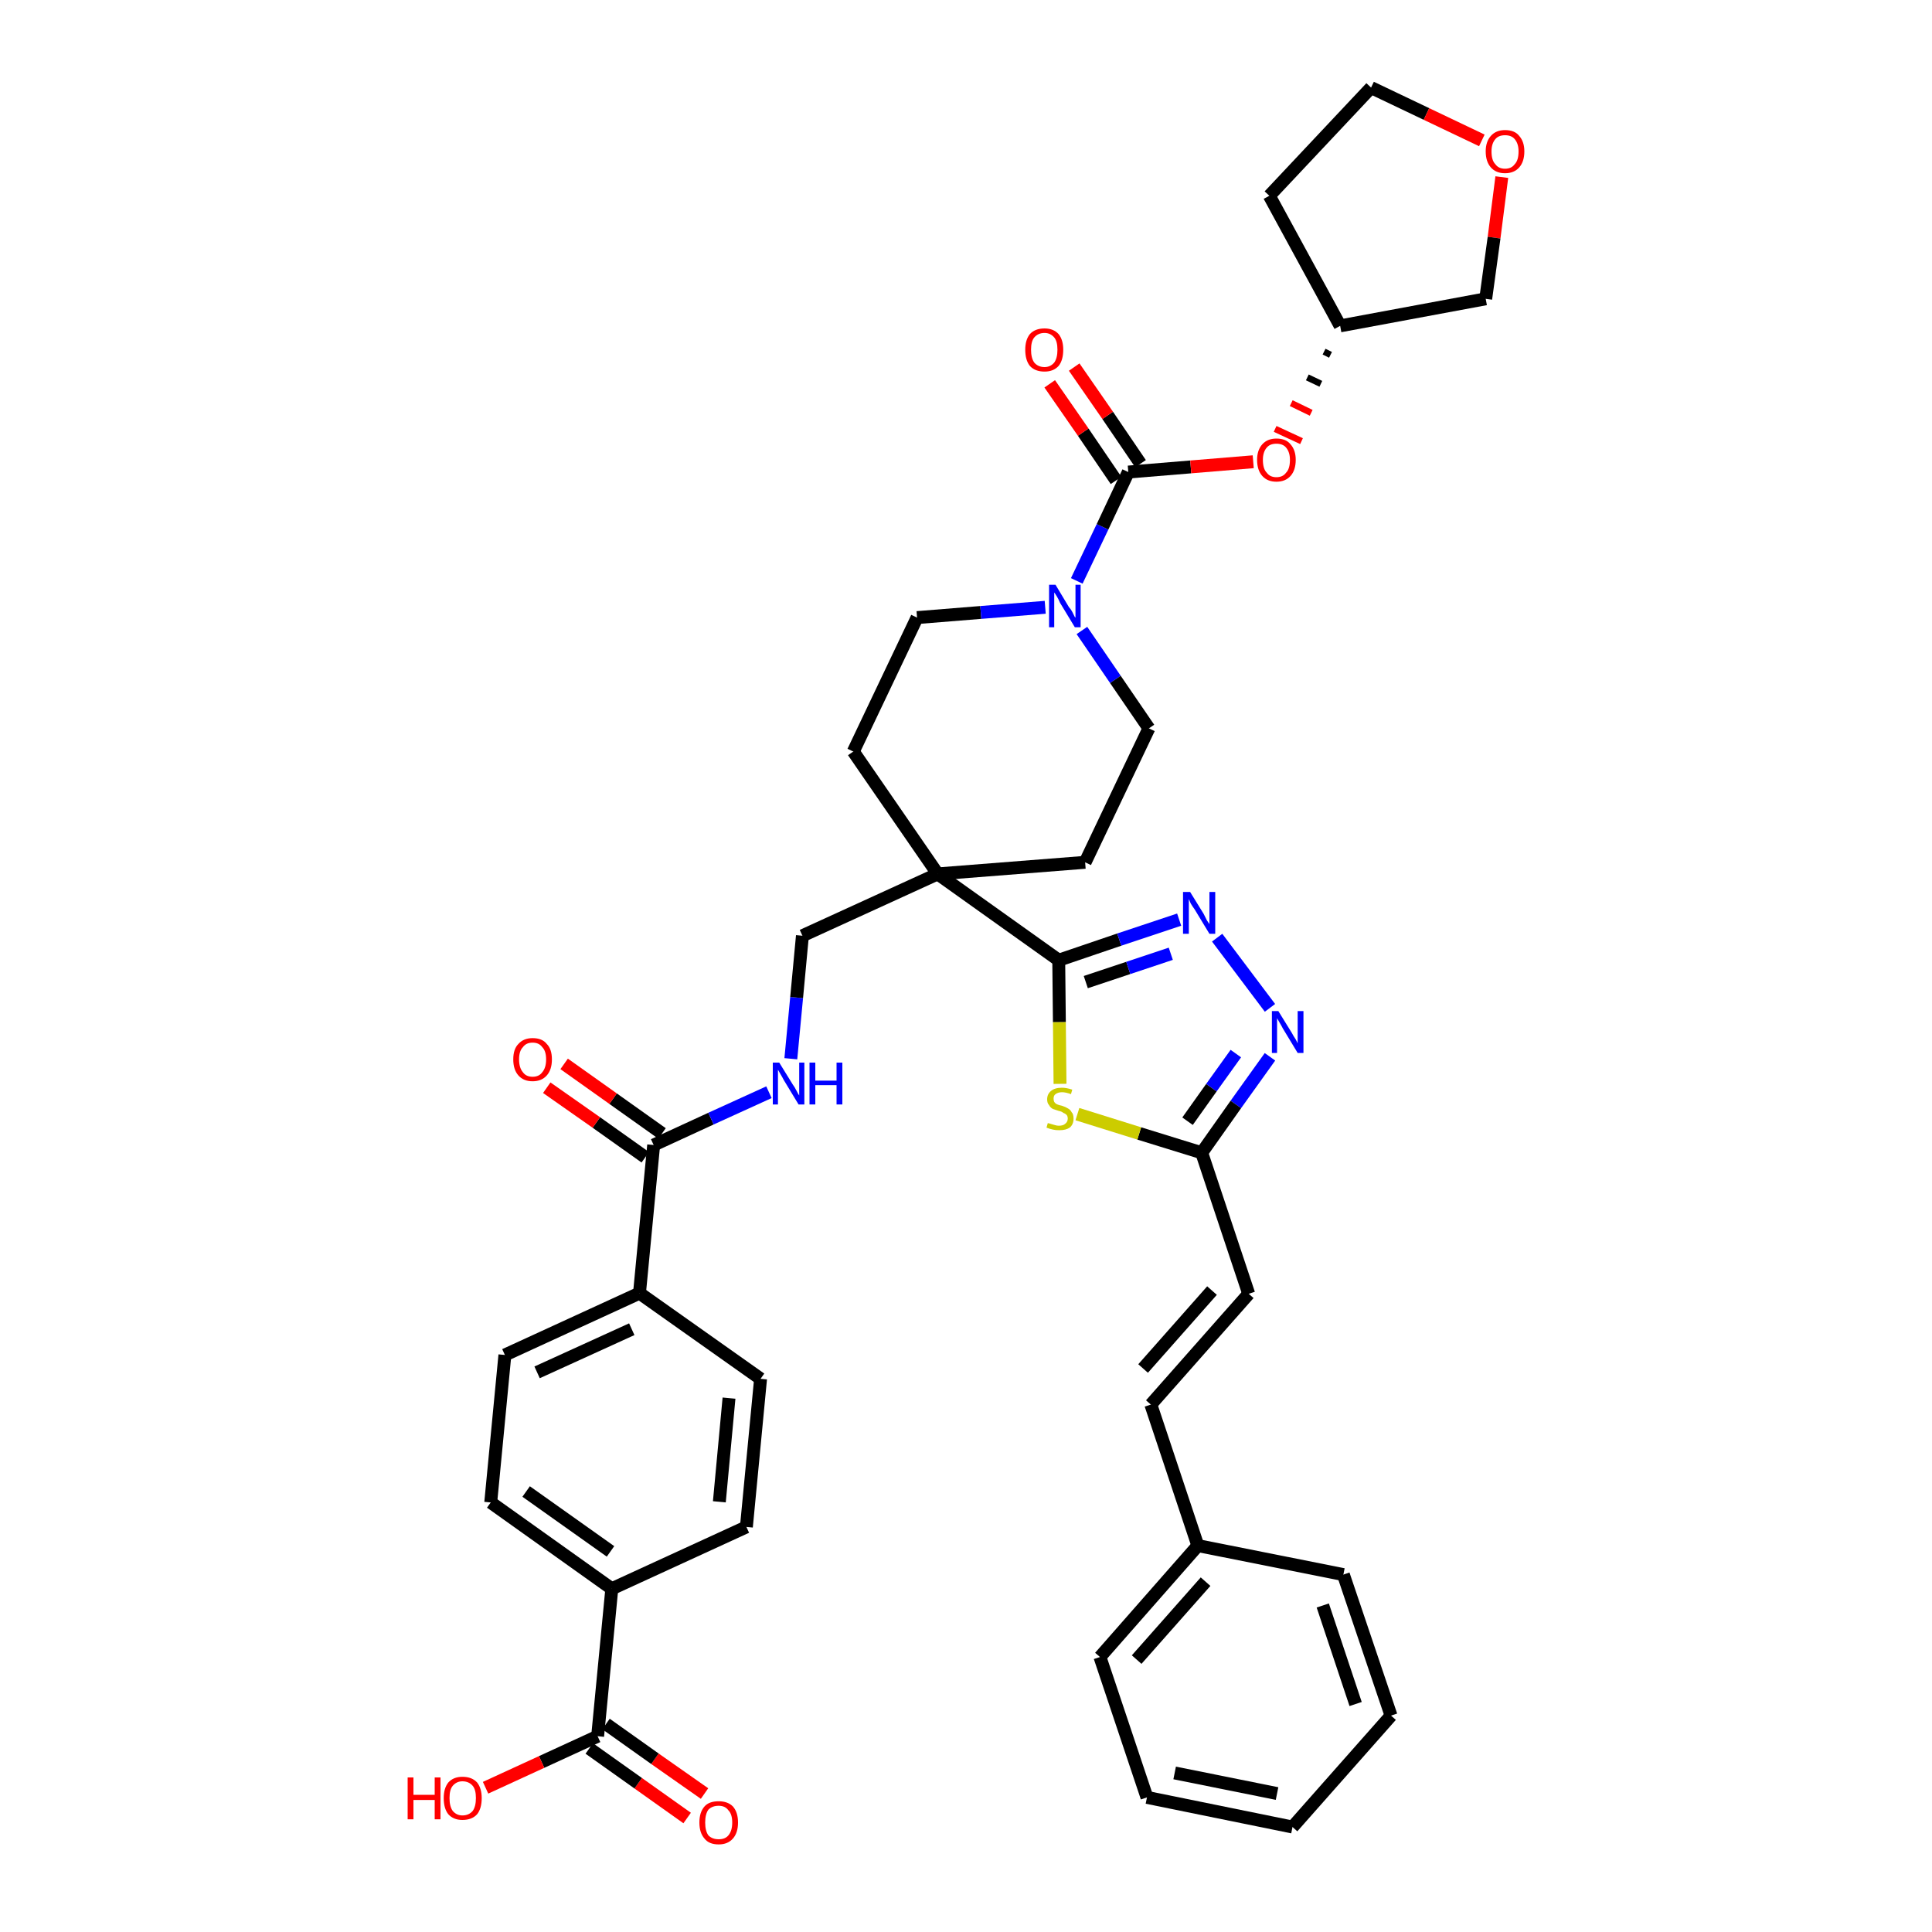 <?xml version='1.0' encoding='iso-8859-1'?>
<svg version='1.1' baseProfile='full'
              xmlns='http://www.w3.org/2000/svg'
                      xmlns:rdkit='http://www.rdkit.org/xml'
                      xmlns:xlink='http://www.w3.org/1999/xlink'
                  xml:space='preserve'
width='300px' height='300px' viewBox='0 0 300 300'>
<!-- END OF HEADER -->
<path class='bond-0 atom-0 atom-1' d='M 109.4,278.5 L 101.7,273.1' style='fill:none;fill-rule:evenodd;stroke:#FF0000;stroke-width:2.0px;stroke-linecap:butt;stroke-linejoin:miter;stroke-opacity:1' />
<path class='bond-0 atom-0 atom-1' d='M 101.7,273.1 L 94.1,267.7' style='fill:none;fill-rule:evenodd;stroke:#000000;stroke-width:2.0px;stroke-linecap:butt;stroke-linejoin:miter;stroke-opacity:1' />
<path class='bond-0 atom-0 atom-1' d='M 106.7,282.3 L 99.1,276.9' style='fill:none;fill-rule:evenodd;stroke:#FF0000;stroke-width:2.0px;stroke-linecap:butt;stroke-linejoin:miter;stroke-opacity:1' />
<path class='bond-0 atom-0 atom-1' d='M 99.1,276.9 L 91.5,271.5' style='fill:none;fill-rule:evenodd;stroke:#000000;stroke-width:2.0px;stroke-linecap:butt;stroke-linejoin:miter;stroke-opacity:1' />
<path class='bond-1 atom-1 atom-2' d='M 92.8,269.6 L 84.1,273.6' style='fill:none;fill-rule:evenodd;stroke:#000000;stroke-width:2.0px;stroke-linecap:butt;stroke-linejoin:miter;stroke-opacity:1' />
<path class='bond-1 atom-1 atom-2' d='M 84.1,273.6 L 75.4,277.6' style='fill:none;fill-rule:evenodd;stroke:#FF0000;stroke-width:2.0px;stroke-linecap:butt;stroke-linejoin:miter;stroke-opacity:1' />
<path class='bond-2 atom-1 atom-3' d='M 92.8,269.6 L 95.0,246.7' style='fill:none;fill-rule:evenodd;stroke:#000000;stroke-width:2.0px;stroke-linecap:butt;stroke-linejoin:miter;stroke-opacity:1' />
<path class='bond-3 atom-3 atom-4' d='M 95.0,246.7 L 76.2,233.3' style='fill:none;fill-rule:evenodd;stroke:#000000;stroke-width:2.0px;stroke-linecap:butt;stroke-linejoin:miter;stroke-opacity:1' />
<path class='bond-3 atom-3 atom-4' d='M 94.8,240.9 L 81.7,231.6' style='fill:none;fill-rule:evenodd;stroke:#000000;stroke-width:2.0px;stroke-linecap:butt;stroke-linejoin:miter;stroke-opacity:1' />
<path class='bond-39 atom-39 atom-3' d='M 115.9,237.1 L 95.0,246.7' style='fill:none;fill-rule:evenodd;stroke:#000000;stroke-width:2.0px;stroke-linecap:butt;stroke-linejoin:miter;stroke-opacity:1' />
<path class='bond-4 atom-4 atom-5' d='M 76.2,233.3 L 78.4,210.4' style='fill:none;fill-rule:evenodd;stroke:#000000;stroke-width:2.0px;stroke-linecap:butt;stroke-linejoin:miter;stroke-opacity:1' />
<path class='bond-5 atom-5 atom-6' d='M 78.4,210.4 L 99.3,200.8' style='fill:none;fill-rule:evenodd;stroke:#000000;stroke-width:2.0px;stroke-linecap:butt;stroke-linejoin:miter;stroke-opacity:1' />
<path class='bond-5 atom-5 atom-6' d='M 83.4,213.1 L 98.1,206.4' style='fill:none;fill-rule:evenodd;stroke:#000000;stroke-width:2.0px;stroke-linecap:butt;stroke-linejoin:miter;stroke-opacity:1' />
<path class='bond-6 atom-6 atom-7' d='M 99.3,200.8 L 101.5,177.8' style='fill:none;fill-rule:evenodd;stroke:#000000;stroke-width:2.0px;stroke-linecap:butt;stroke-linejoin:miter;stroke-opacity:1' />
<path class='bond-37 atom-6 atom-38' d='M 99.3,200.8 L 118.1,214.1' style='fill:none;fill-rule:evenodd;stroke:#000000;stroke-width:2.0px;stroke-linecap:butt;stroke-linejoin:miter;stroke-opacity:1' />
<path class='bond-7 atom-7 atom-8' d='M 102.8,176.0 L 95.2,170.6' style='fill:none;fill-rule:evenodd;stroke:#000000;stroke-width:2.0px;stroke-linecap:butt;stroke-linejoin:miter;stroke-opacity:1' />
<path class='bond-7 atom-7 atom-8' d='M 95.2,170.6 L 87.6,165.2' style='fill:none;fill-rule:evenodd;stroke:#FF0000;stroke-width:2.0px;stroke-linecap:butt;stroke-linejoin:miter;stroke-opacity:1' />
<path class='bond-7 atom-7 atom-8' d='M 100.2,179.7 L 92.6,174.3' style='fill:none;fill-rule:evenodd;stroke:#000000;stroke-width:2.0px;stroke-linecap:butt;stroke-linejoin:miter;stroke-opacity:1' />
<path class='bond-7 atom-7 atom-8' d='M 92.6,174.3 L 84.9,168.9' style='fill:none;fill-rule:evenodd;stroke:#FF0000;stroke-width:2.0px;stroke-linecap:butt;stroke-linejoin:miter;stroke-opacity:1' />
<path class='bond-8 atom-7 atom-9' d='M 101.5,177.8 L 110.4,173.7' style='fill:none;fill-rule:evenodd;stroke:#000000;stroke-width:2.0px;stroke-linecap:butt;stroke-linejoin:miter;stroke-opacity:1' />
<path class='bond-8 atom-7 atom-9' d='M 110.4,173.7 L 119.4,169.6' style='fill:none;fill-rule:evenodd;stroke:#0000FF;stroke-width:2.0px;stroke-linecap:butt;stroke-linejoin:miter;stroke-opacity:1' />
<path class='bond-9 atom-9 atom-10' d='M 122.8,164.4 L 123.7,154.9' style='fill:none;fill-rule:evenodd;stroke:#0000FF;stroke-width:2.0px;stroke-linecap:butt;stroke-linejoin:miter;stroke-opacity:1' />
<path class='bond-9 atom-9 atom-10' d='M 123.7,154.9 L 124.6,145.3' style='fill:none;fill-rule:evenodd;stroke:#000000;stroke-width:2.0px;stroke-linecap:butt;stroke-linejoin:miter;stroke-opacity:1' />
<path class='bond-10 atom-10 atom-11' d='M 124.6,145.3 L 145.6,135.7' style='fill:none;fill-rule:evenodd;stroke:#000000;stroke-width:2.0px;stroke-linecap:butt;stroke-linejoin:miter;stroke-opacity:1' />
<path class='bond-11 atom-11 atom-12' d='M 145.6,135.7 L 164.4,149.1' style='fill:none;fill-rule:evenodd;stroke:#000000;stroke-width:2.0px;stroke-linecap:butt;stroke-linejoin:miter;stroke-opacity:1' />
<path class='bond-24 atom-11 atom-25' d='M 145.6,135.7 L 132.5,116.7' style='fill:none;fill-rule:evenodd;stroke:#000000;stroke-width:2.0px;stroke-linecap:butt;stroke-linejoin:miter;stroke-opacity:1' />
<path class='bond-40 atom-37 atom-11' d='M 168.5,133.9 L 145.6,135.7' style='fill:none;fill-rule:evenodd;stroke:#000000;stroke-width:2.0px;stroke-linecap:butt;stroke-linejoin:miter;stroke-opacity:1' />
<path class='bond-12 atom-12 atom-13' d='M 164.4,149.1 L 173.8,145.9' style='fill:none;fill-rule:evenodd;stroke:#000000;stroke-width:2.0px;stroke-linecap:butt;stroke-linejoin:miter;stroke-opacity:1' />
<path class='bond-12 atom-12 atom-13' d='M 173.8,145.9 L 183.1,142.8' style='fill:none;fill-rule:evenodd;stroke:#0000FF;stroke-width:2.0px;stroke-linecap:butt;stroke-linejoin:miter;stroke-opacity:1' />
<path class='bond-12 atom-12 atom-13' d='M 168.6,152.5 L 175.2,150.3' style='fill:none;fill-rule:evenodd;stroke:#000000;stroke-width:2.0px;stroke-linecap:butt;stroke-linejoin:miter;stroke-opacity:1' />
<path class='bond-12 atom-12 atom-13' d='M 175.2,150.3 L 181.8,148.1' style='fill:none;fill-rule:evenodd;stroke:#0000FF;stroke-width:2.0px;stroke-linecap:butt;stroke-linejoin:miter;stroke-opacity:1' />
<path class='bond-41 atom-24 atom-12' d='M 164.6,168.3 L 164.5,158.7' style='fill:none;fill-rule:evenodd;stroke:#CCCC00;stroke-width:2.0px;stroke-linecap:butt;stroke-linejoin:miter;stroke-opacity:1' />
<path class='bond-41 atom-24 atom-12' d='M 164.5,158.7 L 164.4,149.1' style='fill:none;fill-rule:evenodd;stroke:#000000;stroke-width:2.0px;stroke-linecap:butt;stroke-linejoin:miter;stroke-opacity:1' />
<path class='bond-13 atom-13 atom-14' d='M 189.0,145.6 L 197.2,156.5' style='fill:none;fill-rule:evenodd;stroke:#0000FF;stroke-width:2.0px;stroke-linecap:butt;stroke-linejoin:miter;stroke-opacity:1' />
<path class='bond-14 atom-14 atom-15' d='M 197.2,164.1 L 191.9,171.5' style='fill:none;fill-rule:evenodd;stroke:#0000FF;stroke-width:2.0px;stroke-linecap:butt;stroke-linejoin:miter;stroke-opacity:1' />
<path class='bond-14 atom-14 atom-15' d='M 191.9,171.5 L 186.6,179.0' style='fill:none;fill-rule:evenodd;stroke:#000000;stroke-width:2.0px;stroke-linecap:butt;stroke-linejoin:miter;stroke-opacity:1' />
<path class='bond-14 atom-14 atom-15' d='M 191.9,163.6 L 188.1,168.9' style='fill:none;fill-rule:evenodd;stroke:#0000FF;stroke-width:2.0px;stroke-linecap:butt;stroke-linejoin:miter;stroke-opacity:1' />
<path class='bond-14 atom-14 atom-15' d='M 188.1,168.9 L 184.4,174.1' style='fill:none;fill-rule:evenodd;stroke:#000000;stroke-width:2.0px;stroke-linecap:butt;stroke-linejoin:miter;stroke-opacity:1' />
<path class='bond-15 atom-15 atom-16' d='M 186.6,179.0 L 193.9,200.9' style='fill:none;fill-rule:evenodd;stroke:#000000;stroke-width:2.0px;stroke-linecap:butt;stroke-linejoin:miter;stroke-opacity:1' />
<path class='bond-23 atom-15 atom-24' d='M 186.6,179.0 L 176.9,176.0' style='fill:none;fill-rule:evenodd;stroke:#000000;stroke-width:2.0px;stroke-linecap:butt;stroke-linejoin:miter;stroke-opacity:1' />
<path class='bond-23 atom-15 atom-24' d='M 176.9,176.0 L 167.3,173.0' style='fill:none;fill-rule:evenodd;stroke:#CCCC00;stroke-width:2.0px;stroke-linecap:butt;stroke-linejoin:miter;stroke-opacity:1' />
<path class='bond-16 atom-16 atom-17' d='M 193.9,200.9 L 178.7,218.1' style='fill:none;fill-rule:evenodd;stroke:#000000;stroke-width:2.0px;stroke-linecap:butt;stroke-linejoin:miter;stroke-opacity:1' />
<path class='bond-16 atom-16 atom-17' d='M 188.2,200.4 L 177.5,212.5' style='fill:none;fill-rule:evenodd;stroke:#000000;stroke-width:2.0px;stroke-linecap:butt;stroke-linejoin:miter;stroke-opacity:1' />
<path class='bond-17 atom-17 atom-18' d='M 178.7,218.1 L 186.0,240.0' style='fill:none;fill-rule:evenodd;stroke:#000000;stroke-width:2.0px;stroke-linecap:butt;stroke-linejoin:miter;stroke-opacity:1' />
<path class='bond-18 atom-18 atom-19' d='M 186.0,240.0 L 170.8,257.3' style='fill:none;fill-rule:evenodd;stroke:#000000;stroke-width:2.0px;stroke-linecap:butt;stroke-linejoin:miter;stroke-opacity:1' />
<path class='bond-18 atom-18 atom-19' d='M 187.2,245.6 L 176.5,257.7' style='fill:none;fill-rule:evenodd;stroke:#000000;stroke-width:2.0px;stroke-linecap:butt;stroke-linejoin:miter;stroke-opacity:1' />
<path class='bond-43 atom-23 atom-18' d='M 208.6,244.5 L 186.0,240.0' style='fill:none;fill-rule:evenodd;stroke:#000000;stroke-width:2.0px;stroke-linecap:butt;stroke-linejoin:miter;stroke-opacity:1' />
<path class='bond-19 atom-19 atom-20' d='M 170.8,257.3 L 178.1,279.1' style='fill:none;fill-rule:evenodd;stroke:#000000;stroke-width:2.0px;stroke-linecap:butt;stroke-linejoin:miter;stroke-opacity:1' />
<path class='bond-20 atom-20 atom-21' d='M 178.1,279.1 L 200.7,283.7' style='fill:none;fill-rule:evenodd;stroke:#000000;stroke-width:2.0px;stroke-linecap:butt;stroke-linejoin:miter;stroke-opacity:1' />
<path class='bond-20 atom-20 atom-21' d='M 182.4,275.3 L 198.3,278.5' style='fill:none;fill-rule:evenodd;stroke:#000000;stroke-width:2.0px;stroke-linecap:butt;stroke-linejoin:miter;stroke-opacity:1' />
<path class='bond-21 atom-21 atom-22' d='M 200.7,283.7 L 216.0,266.4' style='fill:none;fill-rule:evenodd;stroke:#000000;stroke-width:2.0px;stroke-linecap:butt;stroke-linejoin:miter;stroke-opacity:1' />
<path class='bond-22 atom-22 atom-23' d='M 216.0,266.4 L 208.6,244.5' style='fill:none;fill-rule:evenodd;stroke:#000000;stroke-width:2.0px;stroke-linecap:butt;stroke-linejoin:miter;stroke-opacity:1' />
<path class='bond-22 atom-22 atom-23' d='M 210.5,264.6 L 205.4,249.3' style='fill:none;fill-rule:evenodd;stroke:#000000;stroke-width:2.0px;stroke-linecap:butt;stroke-linejoin:miter;stroke-opacity:1' />
<path class='bond-25 atom-25 atom-26' d='M 132.5,116.7 L 142.4,95.9' style='fill:none;fill-rule:evenodd;stroke:#000000;stroke-width:2.0px;stroke-linecap:butt;stroke-linejoin:miter;stroke-opacity:1' />
<path class='bond-26 atom-26 atom-27' d='M 142.4,95.9 L 152.3,95.1' style='fill:none;fill-rule:evenodd;stroke:#000000;stroke-width:2.0px;stroke-linecap:butt;stroke-linejoin:miter;stroke-opacity:1' />
<path class='bond-26 atom-26 atom-27' d='M 152.3,95.1 L 162.3,94.3' style='fill:none;fill-rule:evenodd;stroke:#0000FF;stroke-width:2.0px;stroke-linecap:butt;stroke-linejoin:miter;stroke-opacity:1' />
<path class='bond-27 atom-27 atom-28' d='M 167.2,90.2 L 171.2,81.8' style='fill:none;fill-rule:evenodd;stroke:#0000FF;stroke-width:2.0px;stroke-linecap:butt;stroke-linejoin:miter;stroke-opacity:1' />
<path class='bond-27 atom-27 atom-28' d='M 171.2,81.8 L 175.2,73.3' style='fill:none;fill-rule:evenodd;stroke:#000000;stroke-width:2.0px;stroke-linecap:butt;stroke-linejoin:miter;stroke-opacity:1' />
<path class='bond-35 atom-27 atom-36' d='M 168.0,97.9 L 173.2,105.5' style='fill:none;fill-rule:evenodd;stroke:#0000FF;stroke-width:2.0px;stroke-linecap:butt;stroke-linejoin:miter;stroke-opacity:1' />
<path class='bond-35 atom-27 atom-36' d='M 173.2,105.5 L 178.4,113.1' style='fill:none;fill-rule:evenodd;stroke:#000000;stroke-width:2.0px;stroke-linecap:butt;stroke-linejoin:miter;stroke-opacity:1' />
<path class='bond-28 atom-28 atom-29' d='M 177.1,72.0 L 172.0,64.5' style='fill:none;fill-rule:evenodd;stroke:#000000;stroke-width:2.0px;stroke-linecap:butt;stroke-linejoin:miter;stroke-opacity:1' />
<path class='bond-28 atom-28 atom-29' d='M 172.0,64.5 L 166.8,57.0' style='fill:none;fill-rule:evenodd;stroke:#FF0000;stroke-width:2.0px;stroke-linecap:butt;stroke-linejoin:miter;stroke-opacity:1' />
<path class='bond-28 atom-28 atom-29' d='M 173.3,74.6 L 168.2,67.1' style='fill:none;fill-rule:evenodd;stroke:#000000;stroke-width:2.0px;stroke-linecap:butt;stroke-linejoin:miter;stroke-opacity:1' />
<path class='bond-28 atom-28 atom-29' d='M 168.2,67.1 L 163.0,59.6' style='fill:none;fill-rule:evenodd;stroke:#FF0000;stroke-width:2.0px;stroke-linecap:butt;stroke-linejoin:miter;stroke-opacity:1' />
<path class='bond-29 atom-28 atom-30' d='M 175.2,73.3 L 184.9,72.5' style='fill:none;fill-rule:evenodd;stroke:#000000;stroke-width:2.0px;stroke-linecap:butt;stroke-linejoin:miter;stroke-opacity:1' />
<path class='bond-29 atom-28 atom-30' d='M 184.9,72.5 L 194.6,71.7' style='fill:none;fill-rule:evenodd;stroke:#FF0000;stroke-width:2.0px;stroke-linecap:butt;stroke-linejoin:miter;stroke-opacity:1' />
<path class='bond-30 atom-31 atom-30' d='M 205.6,54.6 L 206.6,55.1' style='fill:none;fill-rule:evenodd;stroke:#000000;stroke-width:1.0px;stroke-linecap:butt;stroke-linejoin:miter;stroke-opacity:1' />
<path class='bond-30 atom-31 atom-30' d='M 203.0,58.6 L 205.1,59.6' style='fill:none;fill-rule:evenodd;stroke:#000000;stroke-width:1.0px;stroke-linecap:butt;stroke-linejoin:miter;stroke-opacity:1' />
<path class='bond-30 atom-31 atom-30' d='M 200.5,62.6 L 203.6,64.1' style='fill:none;fill-rule:evenodd;stroke:#FF0000;stroke-width:1.0px;stroke-linecap:butt;stroke-linejoin:miter;stroke-opacity:1' />
<path class='bond-30 atom-31 atom-30' d='M 198.0,66.6 L 202.1,68.5' style='fill:none;fill-rule:evenodd;stroke:#FF0000;stroke-width:1.0px;stroke-linecap:butt;stroke-linejoin:miter;stroke-opacity:1' />
<path class='bond-31 atom-31 atom-32' d='M 208.1,50.6 L 197.1,30.4' style='fill:none;fill-rule:evenodd;stroke:#000000;stroke-width:2.0px;stroke-linecap:butt;stroke-linejoin:miter;stroke-opacity:1' />
<path class='bond-42 atom-35 atom-31' d='M 230.7,46.4 L 208.1,50.6' style='fill:none;fill-rule:evenodd;stroke:#000000;stroke-width:2.0px;stroke-linecap:butt;stroke-linejoin:miter;stroke-opacity:1' />
<path class='bond-32 atom-32 atom-33' d='M 197.1,30.4 L 212.9,13.6' style='fill:none;fill-rule:evenodd;stroke:#000000;stroke-width:2.0px;stroke-linecap:butt;stroke-linejoin:miter;stroke-opacity:1' />
<path class='bond-33 atom-33 atom-34' d='M 212.9,13.6 L 221.5,17.7' style='fill:none;fill-rule:evenodd;stroke:#000000;stroke-width:2.0px;stroke-linecap:butt;stroke-linejoin:miter;stroke-opacity:1' />
<path class='bond-33 atom-33 atom-34' d='M 221.5,17.7 L 230.1,21.8' style='fill:none;fill-rule:evenodd;stroke:#FF0000;stroke-width:2.0px;stroke-linecap:butt;stroke-linejoin:miter;stroke-opacity:1' />
<path class='bond-34 atom-34 atom-35' d='M 233.2,27.5 L 232.0,36.9' style='fill:none;fill-rule:evenodd;stroke:#FF0000;stroke-width:2.0px;stroke-linecap:butt;stroke-linejoin:miter;stroke-opacity:1' />
<path class='bond-34 atom-34 atom-35' d='M 232.0,36.9 L 230.7,46.4' style='fill:none;fill-rule:evenodd;stroke:#000000;stroke-width:2.0px;stroke-linecap:butt;stroke-linejoin:miter;stroke-opacity:1' />
<path class='bond-36 atom-36 atom-37' d='M 178.4,113.1 L 168.5,133.9' style='fill:none;fill-rule:evenodd;stroke:#000000;stroke-width:2.0px;stroke-linecap:butt;stroke-linejoin:miter;stroke-opacity:1' />
<path class='bond-38 atom-38 atom-39' d='M 118.1,214.1 L 115.9,237.1' style='fill:none;fill-rule:evenodd;stroke:#000000;stroke-width:2.0px;stroke-linecap:butt;stroke-linejoin:miter;stroke-opacity:1' />
<path class='bond-38 atom-38 atom-39' d='M 113.2,217.1 L 111.7,233.2' style='fill:none;fill-rule:evenodd;stroke:#000000;stroke-width:2.0px;stroke-linecap:butt;stroke-linejoin:miter;stroke-opacity:1' />
<path  class='atom-0' d='M 108.6 283.0
Q 108.6 281.4, 109.4 280.5
Q 110.1 279.7, 111.6 279.7
Q 113.0 279.7, 113.8 280.5
Q 114.6 281.4, 114.6 283.0
Q 114.6 284.6, 113.8 285.5
Q 113.0 286.4, 111.6 286.4
Q 110.1 286.4, 109.4 285.5
Q 108.6 284.6, 108.6 283.0
M 111.6 285.6
Q 112.6 285.6, 113.1 285.0
Q 113.7 284.3, 113.7 283.0
Q 113.7 281.7, 113.1 281.1
Q 112.6 280.4, 111.6 280.4
Q 110.6 280.4, 110.0 281.0
Q 109.5 281.7, 109.5 283.0
Q 109.5 284.3, 110.0 285.0
Q 110.6 285.6, 111.6 285.6
' fill='#FF0000'/>
<path  class='atom-2' d='M 63.3 276.0
L 64.2 276.0
L 64.2 278.7
L 67.5 278.7
L 67.5 276.0
L 68.4 276.0
L 68.4 282.5
L 67.5 282.5
L 67.5 279.5
L 64.2 279.5
L 64.2 282.5
L 63.3 282.5
L 63.3 276.0
' fill='#FF0000'/>
<path  class='atom-2' d='M 68.9 279.2
Q 68.9 277.7, 69.6 276.8
Q 70.4 275.9, 71.8 275.9
Q 73.3 275.9, 74.1 276.8
Q 74.8 277.7, 74.8 279.2
Q 74.8 280.8, 74.1 281.7
Q 73.3 282.6, 71.8 282.6
Q 70.4 282.6, 69.6 281.7
Q 68.9 280.8, 68.9 279.2
M 71.8 281.9
Q 72.8 281.9, 73.4 281.2
Q 73.9 280.5, 73.9 279.2
Q 73.9 277.9, 73.4 277.3
Q 72.8 276.6, 71.8 276.6
Q 70.9 276.6, 70.3 277.3
Q 69.8 277.9, 69.8 279.2
Q 69.8 280.5, 70.3 281.2
Q 70.9 281.9, 71.8 281.9
' fill='#FF0000'/>
<path  class='atom-8' d='M 79.7 164.5
Q 79.7 162.9, 80.5 162.1
Q 81.3 161.2, 82.7 161.2
Q 84.2 161.2, 84.9 162.1
Q 85.7 162.9, 85.7 164.5
Q 85.7 166.1, 84.9 167.0
Q 84.1 167.9, 82.7 167.9
Q 81.3 167.9, 80.5 167.0
Q 79.7 166.1, 79.7 164.5
M 82.7 167.2
Q 83.7 167.2, 84.2 166.5
Q 84.8 165.8, 84.8 164.5
Q 84.8 163.2, 84.2 162.6
Q 83.7 161.9, 82.7 161.9
Q 81.7 161.9, 81.2 162.6
Q 80.6 163.2, 80.6 164.5
Q 80.6 165.8, 81.2 166.5
Q 81.7 167.2, 82.7 167.2
' fill='#FF0000'/>
<path  class='atom-9' d='M 121.0 165.0
L 123.1 168.4
Q 123.4 168.8, 123.7 169.4
Q 124.0 170.0, 124.1 170.1
L 124.1 165.0
L 124.9 165.0
L 124.9 171.5
L 124.0 171.5
L 121.7 167.7
Q 121.5 167.3, 121.2 166.8
Q 120.9 166.3, 120.8 166.1
L 120.8 171.5
L 120.0 171.5
L 120.0 165.0
L 121.0 165.0
' fill='#0000FF'/>
<path  class='atom-9' d='M 125.7 165.0
L 126.6 165.0
L 126.6 167.8
L 129.9 167.8
L 129.9 165.0
L 130.8 165.0
L 130.8 171.5
L 129.9 171.5
L 129.9 168.5
L 126.6 168.5
L 126.6 171.5
L 125.7 171.5
L 125.7 165.0
' fill='#0000FF'/>
<path  class='atom-13' d='M 184.8 138.5
L 186.9 141.9
Q 187.1 142.3, 187.4 142.9
Q 187.8 143.5, 187.8 143.5
L 187.8 138.5
L 188.7 138.5
L 188.7 145.0
L 187.8 145.0
L 185.5 141.2
Q 185.2 140.8, 184.9 140.3
Q 184.7 139.8, 184.6 139.6
L 184.6 145.0
L 183.7 145.0
L 183.7 138.5
L 184.8 138.5
' fill='#0000FF'/>
<path  class='atom-14' d='M 198.5 157.0
L 200.6 160.4
Q 200.8 160.8, 201.2 161.4
Q 201.5 162.0, 201.5 162.0
L 201.5 157.0
L 202.4 157.0
L 202.4 163.5
L 201.5 163.5
L 199.2 159.7
Q 199.0 159.3, 198.7 158.8
Q 198.4 158.3, 198.3 158.1
L 198.3 163.5
L 197.5 163.5
L 197.5 157.0
L 198.5 157.0
' fill='#0000FF'/>
<path  class='atom-24' d='M 162.7 174.4
Q 162.8 174.4, 163.1 174.5
Q 163.4 174.6, 163.8 174.7
Q 164.1 174.8, 164.4 174.8
Q 165.1 174.8, 165.4 174.5
Q 165.8 174.2, 165.8 173.7
Q 165.8 173.3, 165.6 173.1
Q 165.4 172.9, 165.1 172.8
Q 164.9 172.6, 164.4 172.5
Q 163.8 172.3, 163.5 172.2
Q 163.1 172.0, 162.9 171.6
Q 162.6 171.3, 162.6 170.7
Q 162.6 169.9, 163.2 169.4
Q 163.8 168.9, 164.9 168.9
Q 165.6 168.9, 166.5 169.2
L 166.3 169.9
Q 165.5 169.6, 164.9 169.6
Q 164.3 169.6, 163.9 169.9
Q 163.6 170.1, 163.6 170.6
Q 163.6 170.9, 163.7 171.1
Q 163.9 171.4, 164.2 171.5
Q 164.4 171.6, 164.9 171.7
Q 165.5 171.9, 165.8 172.1
Q 166.2 172.3, 166.4 172.7
Q 166.7 173.0, 166.7 173.7
Q 166.7 174.6, 166.1 175.1
Q 165.5 175.5, 164.5 175.5
Q 163.9 175.5, 163.5 175.4
Q 163.0 175.3, 162.5 175.1
L 162.7 174.4
' fill='#CCCC00'/>
<path  class='atom-27' d='M 163.9 90.8
L 166.0 94.3
Q 166.3 94.6, 166.6 95.2
Q 166.9 95.9, 167.0 95.9
L 167.0 90.8
L 167.8 90.8
L 167.8 97.4
L 166.9 97.4
L 164.6 93.6
Q 164.4 93.1, 164.1 92.6
Q 163.8 92.1, 163.7 92.0
L 163.7 97.4
L 162.9 97.4
L 162.9 90.8
L 163.9 90.8
' fill='#0000FF'/>
<path  class='atom-29' d='M 159.2 54.3
Q 159.2 52.8, 159.9 51.9
Q 160.7 51.0, 162.2 51.0
Q 163.6 51.0, 164.4 51.9
Q 165.1 52.8, 165.1 54.3
Q 165.1 55.9, 164.4 56.8
Q 163.6 57.7, 162.2 57.7
Q 160.7 57.7, 159.9 56.8
Q 159.2 55.9, 159.2 54.3
M 162.2 57.0
Q 163.1 57.0, 163.7 56.3
Q 164.2 55.6, 164.2 54.3
Q 164.2 53.0, 163.7 52.4
Q 163.1 51.7, 162.2 51.7
Q 161.2 51.7, 160.6 52.4
Q 160.1 53.0, 160.1 54.3
Q 160.1 55.6, 160.6 56.3
Q 161.2 57.0, 162.2 57.0
' fill='#FF0000'/>
<path  class='atom-30' d='M 195.2 71.4
Q 195.2 69.9, 196.0 69.0
Q 196.8 68.1, 198.2 68.1
Q 199.7 68.1, 200.4 69.0
Q 201.2 69.9, 201.2 71.4
Q 201.2 73.0, 200.4 73.9
Q 199.6 74.8, 198.2 74.8
Q 196.8 74.8, 196.0 73.9
Q 195.2 73.0, 195.2 71.4
M 198.2 74.1
Q 199.2 74.1, 199.7 73.4
Q 200.3 72.8, 200.3 71.4
Q 200.3 70.2, 199.7 69.5
Q 199.2 68.9, 198.2 68.9
Q 197.2 68.9, 196.7 69.5
Q 196.1 70.2, 196.1 71.4
Q 196.1 72.8, 196.7 73.4
Q 197.2 74.1, 198.2 74.1
' fill='#FF0000'/>
<path  class='atom-34' d='M 230.7 23.5
Q 230.7 22.0, 231.5 21.1
Q 232.3 20.2, 233.7 20.2
Q 235.2 20.2, 235.9 21.1
Q 236.7 22.0, 236.7 23.5
Q 236.7 25.1, 235.9 26.0
Q 235.1 26.9, 233.7 26.9
Q 232.3 26.9, 231.5 26.0
Q 230.7 25.1, 230.7 23.5
M 233.7 26.2
Q 234.7 26.2, 235.2 25.5
Q 235.8 24.9, 235.8 23.5
Q 235.8 22.3, 235.2 21.6
Q 234.7 21.0, 233.7 21.0
Q 232.7 21.0, 232.2 21.6
Q 231.6 22.3, 231.6 23.5
Q 231.6 24.9, 232.2 25.5
Q 232.7 26.2, 233.7 26.2
' fill='#FF0000'/>
</svg>

